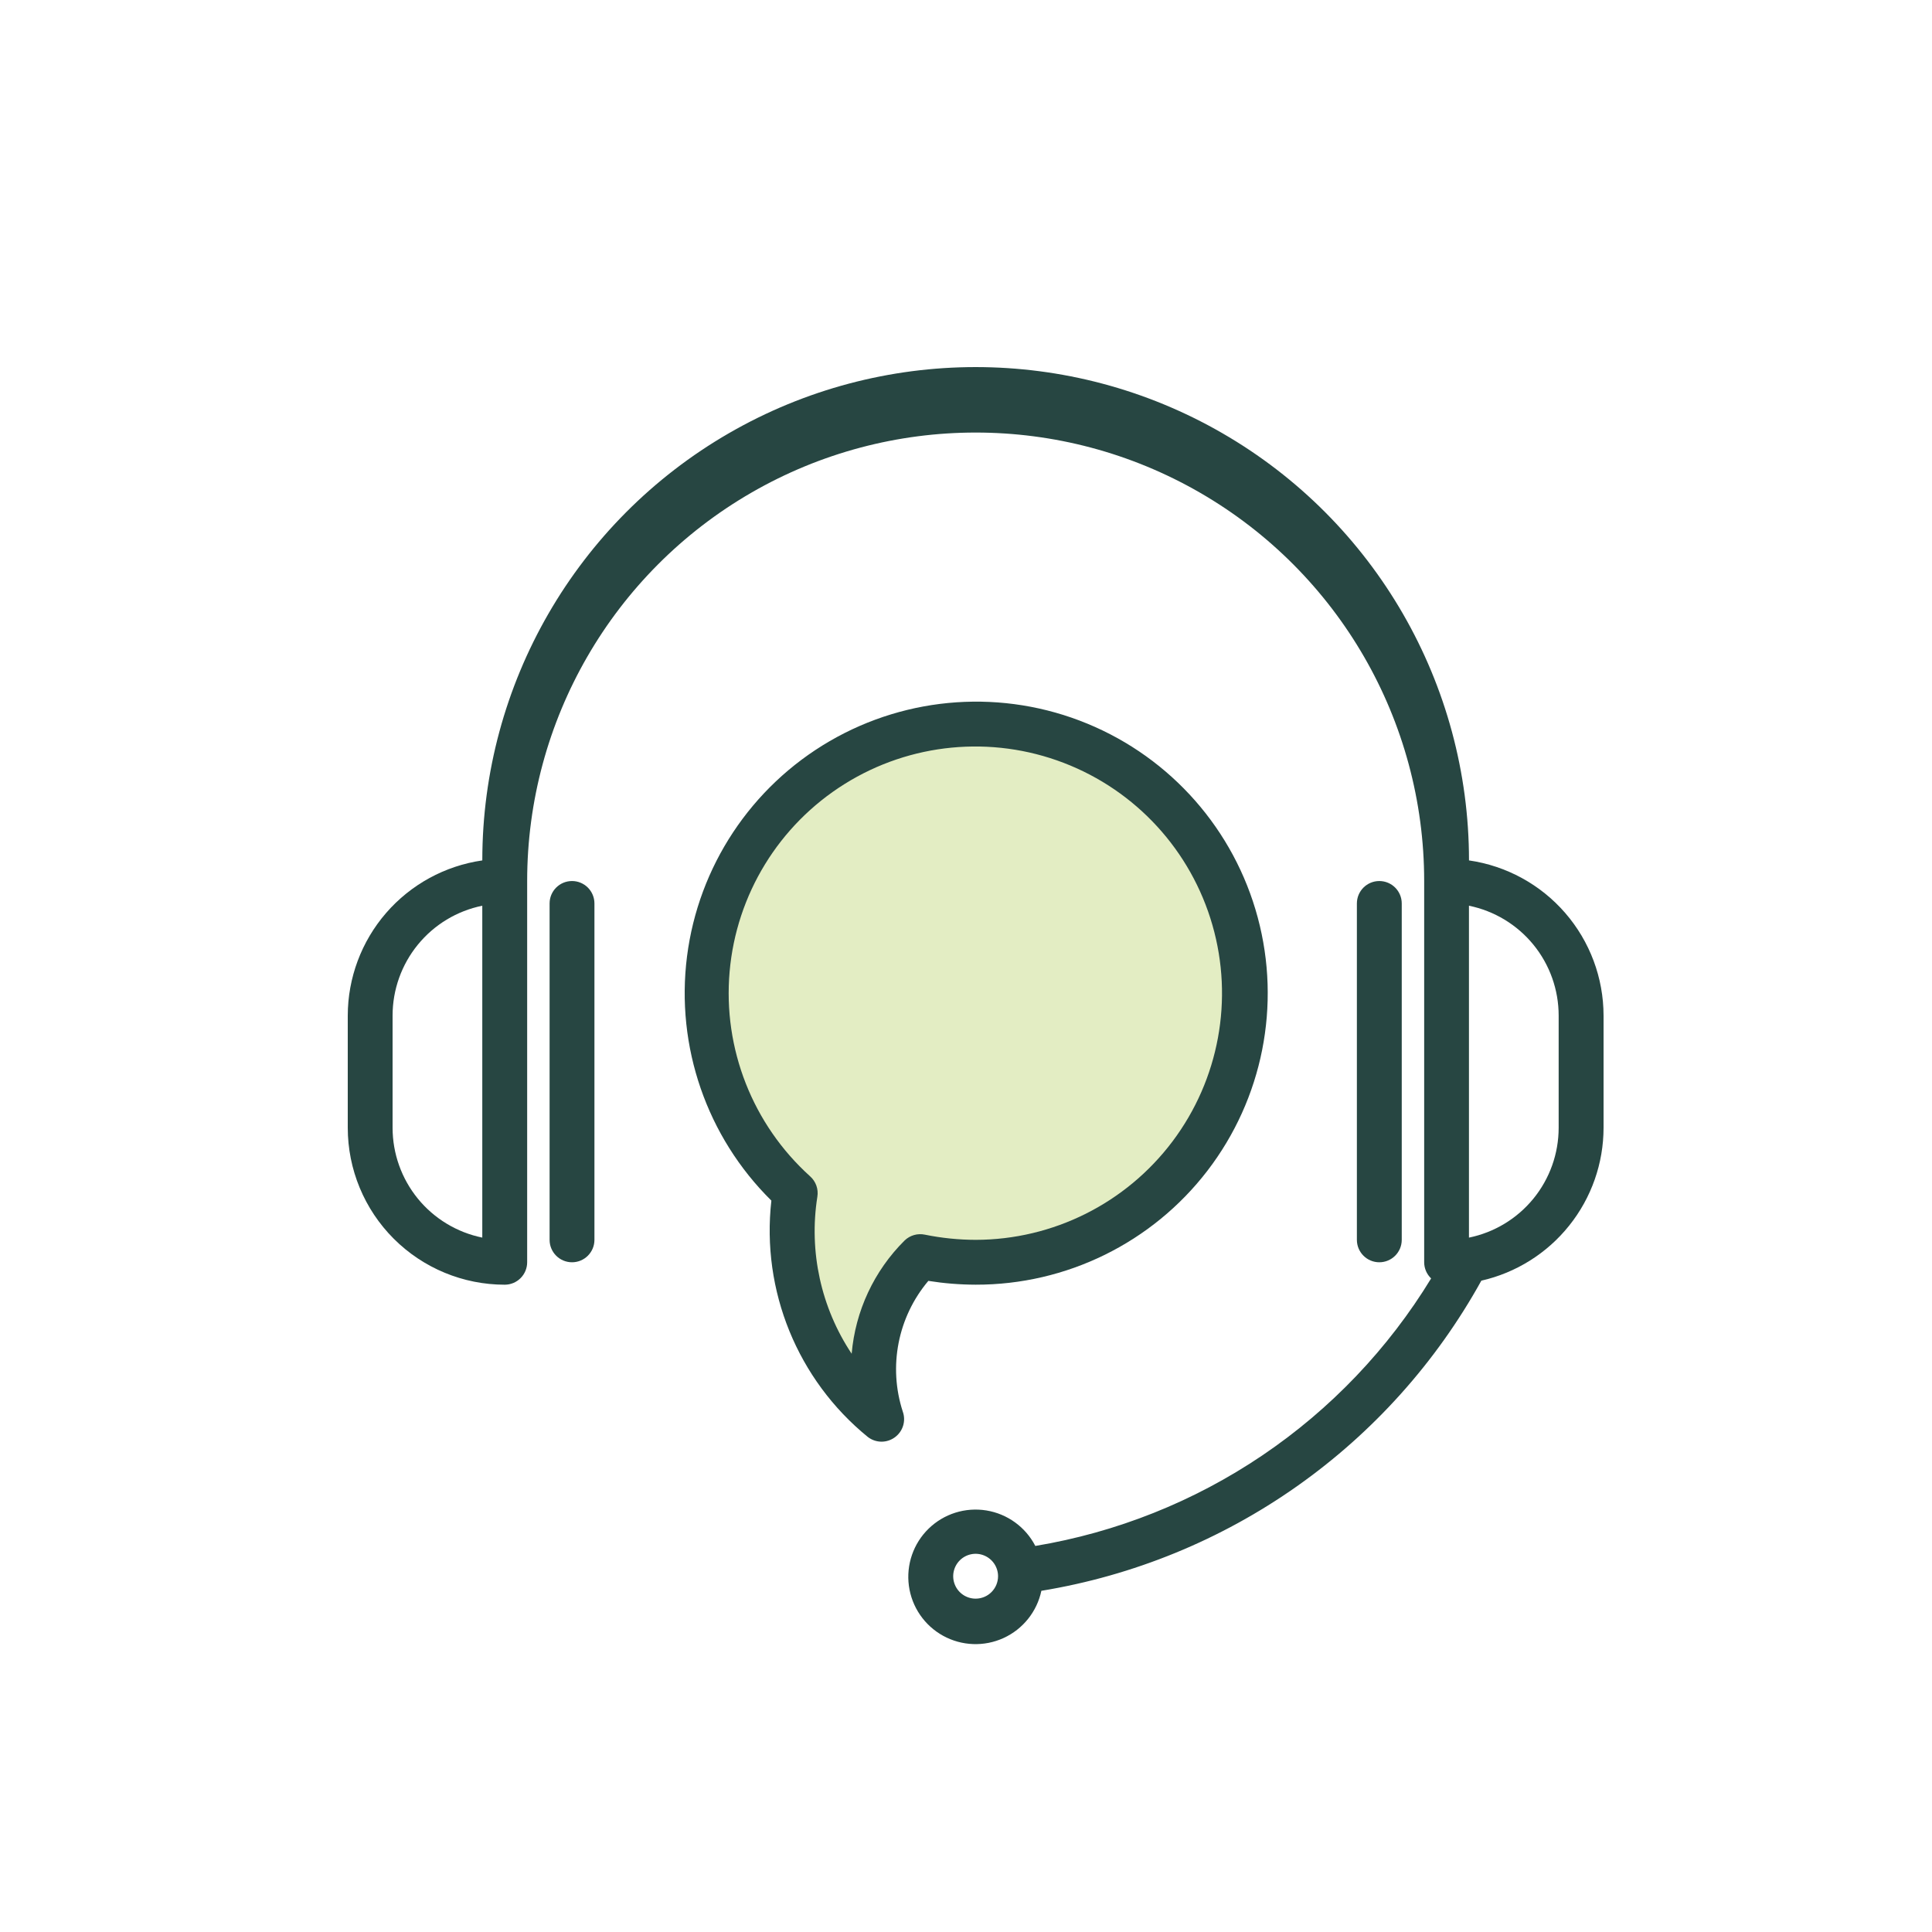 <svg width="100" height="100" viewBox="0 0 100 100" fill="none" xmlns="http://www.w3.org/2000/svg">
<path d="M41 62.5C41 64.5 42.333 69 43 71L45.5 73.5C43.965 71.043 45.127 69.342 46 67.5C46.549 66.343 45.259 63.92 48.5 65C56.9 67.8 62.333 59.833 64 55.5C65 49.666 63.8 37.9 51 37.5C38.2 37.1 36.333 49.333 37 55.5C38.333 57 41 60.5 41 62.5Z" fill="#E3EDC3"/>
<path d="M76.035 44.535C76.035 35.412 71.168 26.981 63.267 22.421C55.367 17.86 45.632 17.86 37.732 22.421C29.831 26.983 24.964 35.413 24.964 44.535C23.032 44.814 21.265 45.779 19.986 47.254C18.708 48.729 18.003 50.615 18 52.567V58.371C18 60.526 18.856 62.592 20.38 64.116C21.904 65.639 23.971 66.496 26.125 66.496C26.433 66.496 26.728 66.374 26.946 66.155C27.163 65.938 27.286 65.642 27.286 65.335V45.602C27.286 37.309 31.71 29.645 38.893 25.499C46.075 21.352 54.924 21.352 62.108 25.499C69.29 29.646 73.715 37.309 73.715 45.602V65.335C73.716 65.651 73.846 65.953 74.075 66.171C71.855 69.815 68.877 72.939 65.341 75.329C61.806 77.718 57.797 79.317 53.588 80.018C53.082 79.038 52.141 78.357 51.052 78.18C49.964 78.004 48.856 78.353 48.065 79.123C47.276 79.892 46.897 80.99 47.044 82.083C47.192 83.176 47.848 84.135 48.814 84.667C49.78 85.199 50.941 85.243 51.944 84.784C52.946 84.325 53.673 83.418 53.901 82.34C58.663 81.558 63.187 79.709 67.131 76.928C71.076 74.147 74.338 70.51 76.674 66.287C78.469 65.879 80.073 64.874 81.222 63.435C82.372 61.998 82.999 60.212 83 58.371V52.567C82.998 50.615 82.293 48.729 81.014 47.254C79.735 45.779 77.968 44.814 76.036 44.535L76.035 44.535ZM24.963 64.058C23.652 63.79 22.474 63.078 21.628 62.042C20.782 61.005 20.32 59.708 20.32 58.37V52.567C20.32 51.229 20.782 49.932 21.628 48.896C22.474 47.859 23.652 47.147 24.963 46.88V64.058ZM50.498 82.746C50.029 82.746 49.605 82.463 49.426 82.029C49.246 81.596 49.346 81.097 49.678 80.764C50.01 80.432 50.509 80.333 50.942 80.513C51.376 80.693 51.659 81.116 51.659 81.585C51.659 81.893 51.537 82.188 51.319 82.406C51.102 82.624 50.806 82.746 50.498 82.746ZM80.676 58.372C80.676 59.709 80.214 61.007 79.368 62.043C78.522 63.079 77.344 63.791 76.033 64.059V46.88C77.344 47.148 78.522 47.86 79.368 48.896C80.214 49.932 80.676 51.23 80.676 52.567V58.372Z" fill="#274642"/>
<path d="M29.608 45.602C28.966 45.602 28.447 46.122 28.447 46.763V64.174C28.447 64.815 28.966 65.335 29.608 65.335C30.249 65.335 30.768 64.815 30.768 64.174V46.763C30.768 46.455 30.646 46.16 30.428 45.942C30.211 45.724 29.915 45.602 29.608 45.602L29.608 45.602Z" fill="#274642"/>
<path d="M72.554 64.174V46.763C72.554 46.122 72.034 45.602 71.393 45.602C70.752 45.602 70.232 46.122 70.232 46.763V64.174C70.232 64.815 70.752 65.335 71.393 65.335C72.034 65.335 72.554 64.815 72.554 64.174Z" fill="#274642"/>
<path d="M48.051 66.298C48.861 66.427 49.68 66.493 50.5 66.495C55.199 66.504 59.633 64.324 62.495 60.598C65.357 56.872 66.32 52.026 65.1 47.488C63.881 42.951 60.617 39.241 56.273 37.453C51.928 35.664 46.998 36.002 42.938 38.365C38.877 40.729 36.15 44.849 35.559 49.51C34.969 54.171 36.583 58.842 39.926 62.143C39.399 66.805 41.279 71.414 44.918 74.377C45.123 74.536 45.377 74.622 45.637 74.621C45.879 74.619 46.114 74.541 46.31 74.4C46.732 74.098 46.903 73.553 46.728 73.065C45.969 70.732 46.47 68.173 48.051 66.298L48.051 66.298ZM44.081 70.07H44.082C42.493 67.68 41.859 64.781 42.306 61.945C42.371 61.553 42.231 61.154 41.934 60.889C38.958 58.206 37.414 54.281 37.765 50.29C38.115 46.298 40.319 42.702 43.717 40.579C47.115 38.455 51.314 38.05 55.055 39.485C58.797 40.919 61.648 44.028 62.754 47.879C63.861 51.73 63.097 55.877 60.688 59.08C58.279 62.283 54.507 64.169 50.5 64.174C49.619 64.172 48.74 64.082 47.877 63.907C47.496 63.825 47.1 63.938 46.821 64.209C45.242 65.777 44.272 67.854 44.082 70.071L44.081 70.07Z" fill="#274642"/>
</svg>
